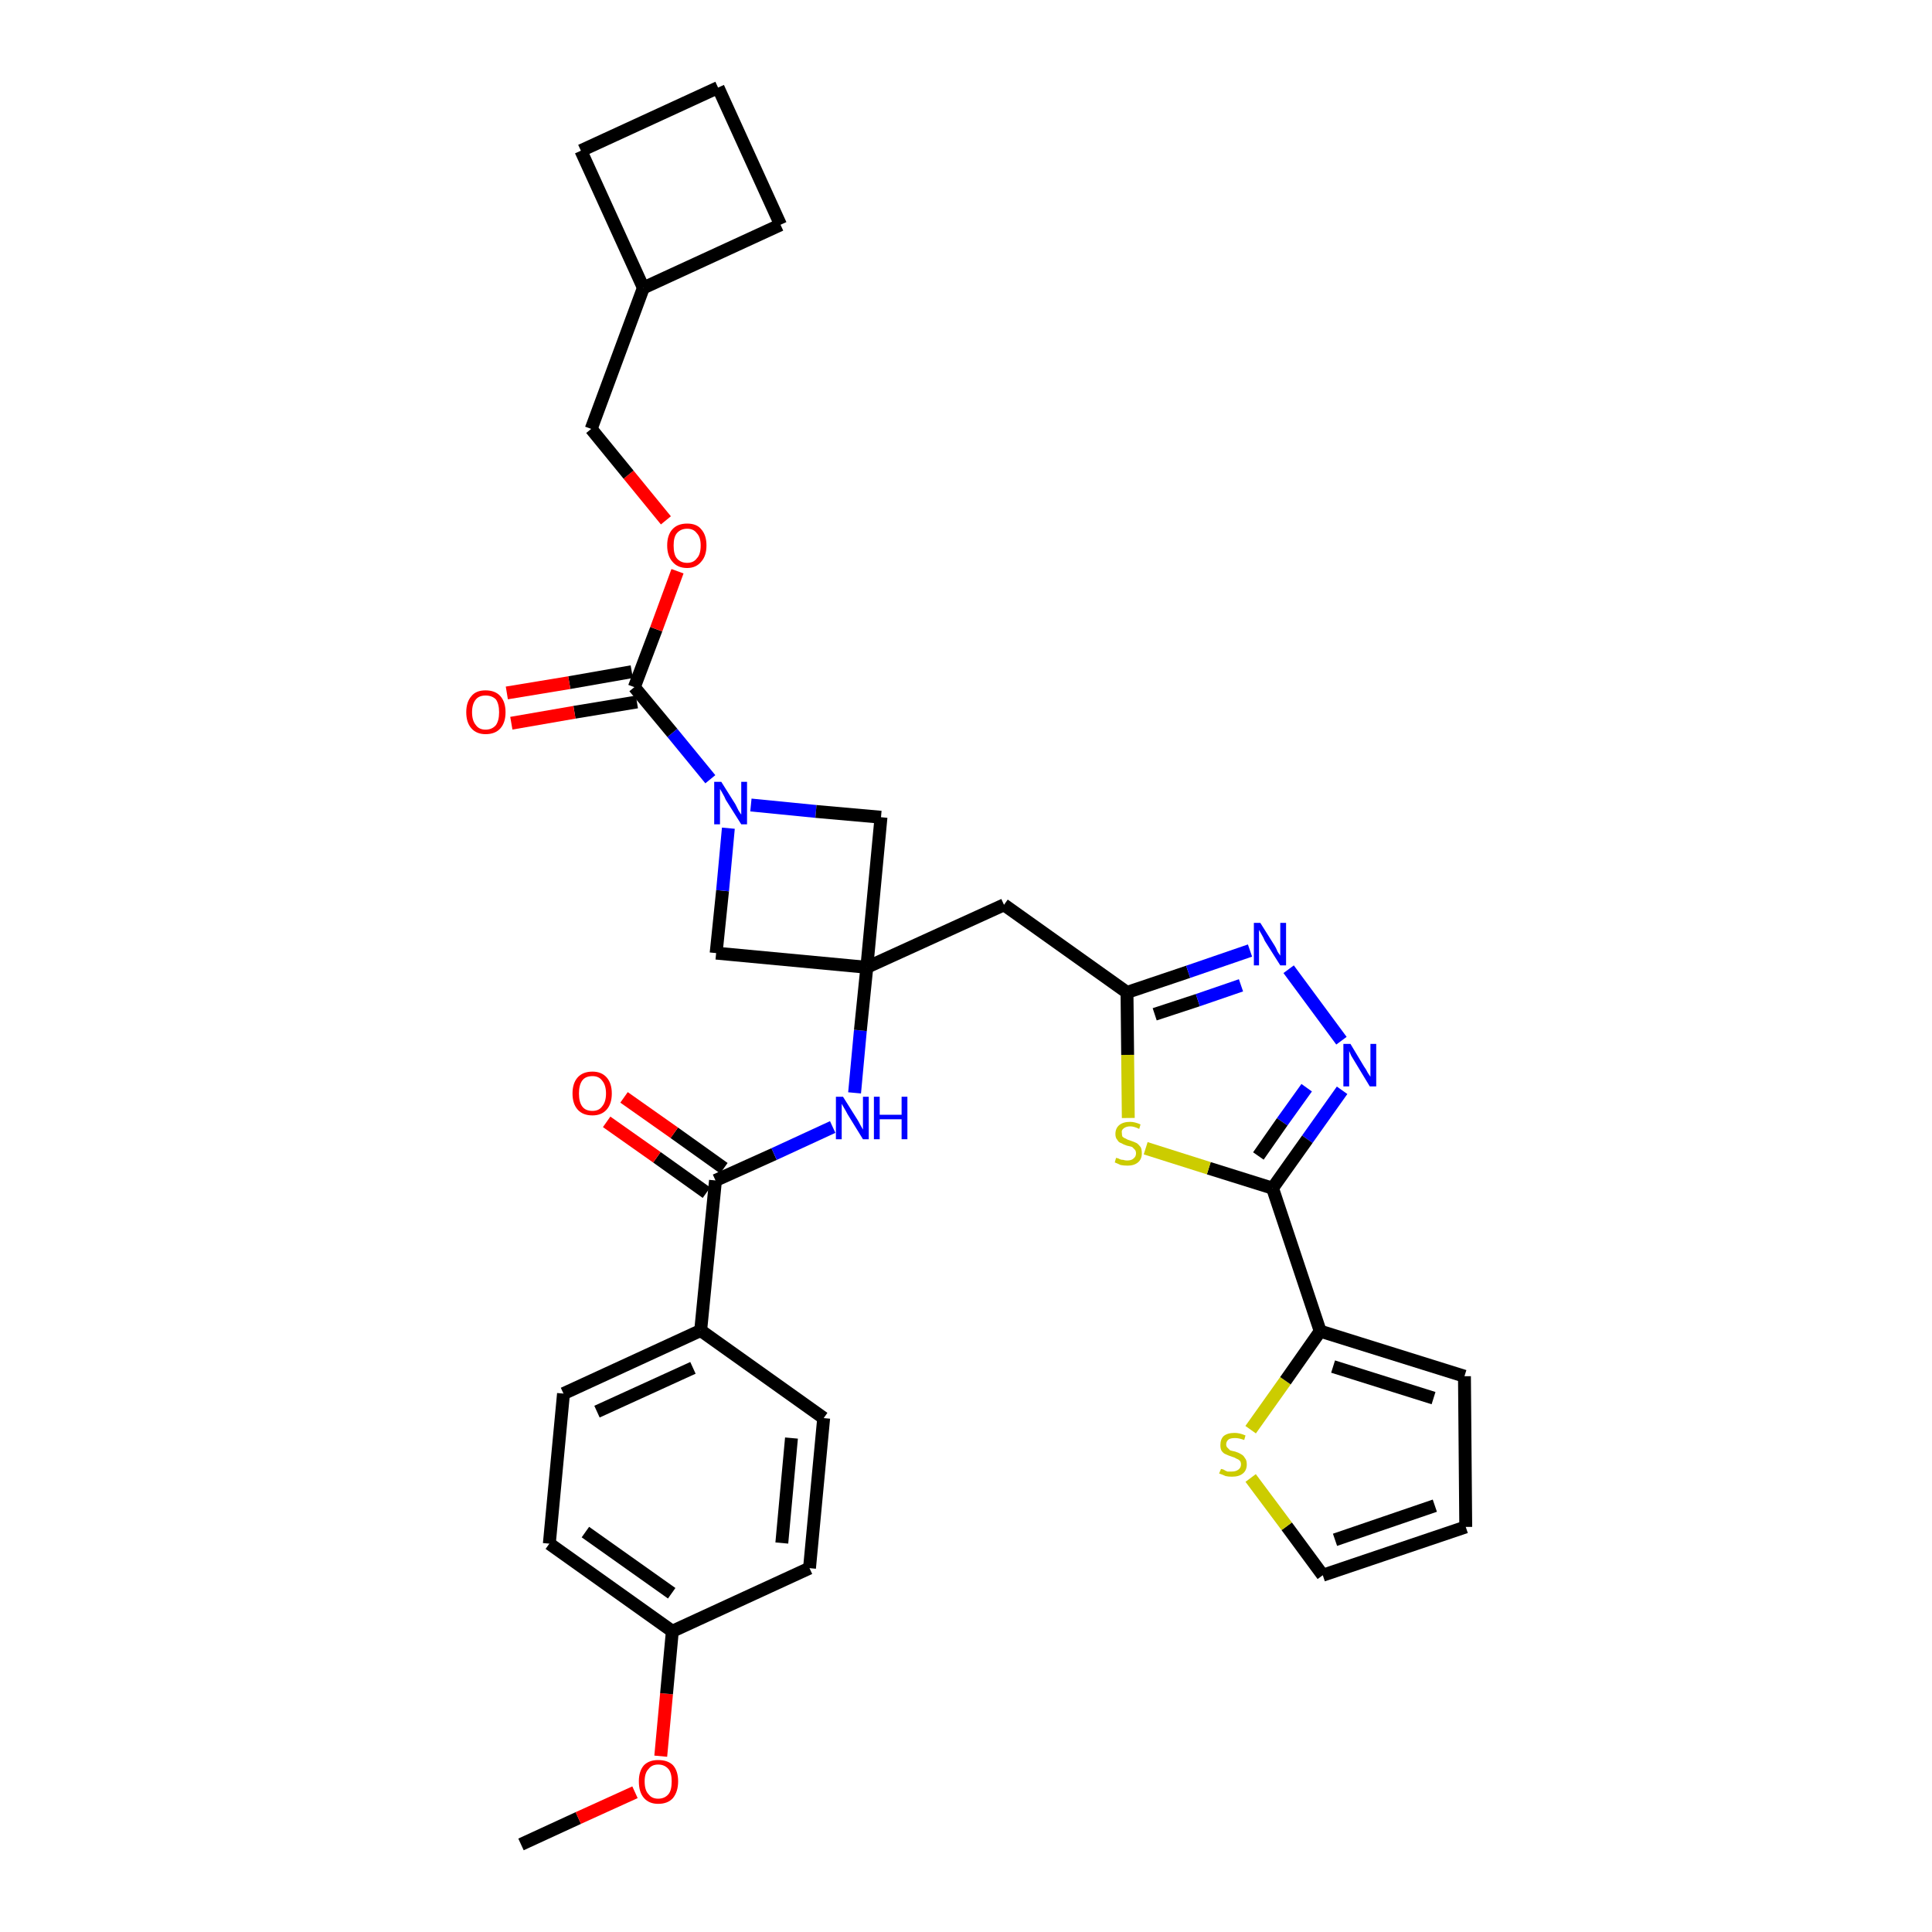 <?xml version='1.0' encoding='iso-8859-1'?>
<svg version='1.1' baseProfile='full'
              xmlns='http://www.w3.org/2000/svg'
                      xmlns:rdkit='http://www.rdkit.org/xml'
                      xmlns:xlink='http://www.w3.org/1999/xlink'
                  xml:space='preserve'
width='300px' height='300px' viewBox='0 0 300 300'>
<!-- END OF HEADER -->
<path class='bond-0 atom-0 atom-1' d='M 80.9,286.4 L 89.8,282.3' style='fill:none;fill-rule:evenodd;stroke:#000000;stroke-width:2.0px;stroke-linecap:butt;stroke-linejoin:miter;stroke-opacity:1' />
<path class='bond-0 atom-0 atom-1' d='M 89.8,282.3 L 98.6,278.3' style='fill:none;fill-rule:evenodd;stroke:#FF0000;stroke-width:2.0px;stroke-linecap:butt;stroke-linejoin:miter;stroke-opacity:1' />
<path class='bond-1 atom-1 atom-2' d='M 102.6,272.7 L 103.5,263.0' style='fill:none;fill-rule:evenodd;stroke:#FF0000;stroke-width:2.0px;stroke-linecap:butt;stroke-linejoin:miter;stroke-opacity:1' />
<path class='bond-1 atom-1 atom-2' d='M 103.5,263.0 L 104.4,253.3' style='fill:none;fill-rule:evenodd;stroke:#000000;stroke-width:2.0px;stroke-linecap:butt;stroke-linejoin:miter;stroke-opacity:1' />
<path class='bond-2 atom-2 atom-3' d='M 104.4,253.3 L 85.3,239.7' style='fill:none;fill-rule:evenodd;stroke:#000000;stroke-width:2.0px;stroke-linecap:butt;stroke-linejoin:miter;stroke-opacity:1' />
<path class='bond-2 atom-2 atom-3' d='M 104.3,247.4 L 90.9,237.9' style='fill:none;fill-rule:evenodd;stroke:#000000;stroke-width:2.0px;stroke-linecap:butt;stroke-linejoin:miter;stroke-opacity:1' />
<path class='bond-33 atom-33 atom-2' d='M 125.7,243.5 L 104.4,253.3' style='fill:none;fill-rule:evenodd;stroke:#000000;stroke-width:2.0px;stroke-linecap:butt;stroke-linejoin:miter;stroke-opacity:1' />
<path class='bond-3 atom-3 atom-4' d='M 85.3,239.7 L 87.5,216.4' style='fill:none;fill-rule:evenodd;stroke:#000000;stroke-width:2.0px;stroke-linecap:butt;stroke-linejoin:miter;stroke-opacity:1' />
<path class='bond-4 atom-4 atom-5' d='M 87.5,216.4 L 108.8,206.6' style='fill:none;fill-rule:evenodd;stroke:#000000;stroke-width:2.0px;stroke-linecap:butt;stroke-linejoin:miter;stroke-opacity:1' />
<path class='bond-4 atom-4 atom-5' d='M 92.7,219.2 L 107.6,212.4' style='fill:none;fill-rule:evenodd;stroke:#000000;stroke-width:2.0px;stroke-linecap:butt;stroke-linejoin:miter;stroke-opacity:1' />
<path class='bond-5 atom-5 atom-6' d='M 108.8,206.6 L 111.1,183.3' style='fill:none;fill-rule:evenodd;stroke:#000000;stroke-width:2.0px;stroke-linecap:butt;stroke-linejoin:miter;stroke-opacity:1' />
<path class='bond-31 atom-5 atom-32' d='M 108.8,206.6 L 127.9,220.2' style='fill:none;fill-rule:evenodd;stroke:#000000;stroke-width:2.0px;stroke-linecap:butt;stroke-linejoin:miter;stroke-opacity:1' />
<path class='bond-6 atom-6 atom-7' d='M 112.4,181.4 L 104.7,175.9' style='fill:none;fill-rule:evenodd;stroke:#000000;stroke-width:2.0px;stroke-linecap:butt;stroke-linejoin:miter;stroke-opacity:1' />
<path class='bond-6 atom-6 atom-7' d='M 104.7,175.9 L 96.9,170.4' style='fill:none;fill-rule:evenodd;stroke:#FF0000;stroke-width:2.0px;stroke-linecap:butt;stroke-linejoin:miter;stroke-opacity:1' />
<path class='bond-6 atom-6 atom-7' d='M 109.7,185.2 L 102.0,179.7' style='fill:none;fill-rule:evenodd;stroke:#000000;stroke-width:2.0px;stroke-linecap:butt;stroke-linejoin:miter;stroke-opacity:1' />
<path class='bond-6 atom-6 atom-7' d='M 102.0,179.7 L 94.2,174.2' style='fill:none;fill-rule:evenodd;stroke:#FF0000;stroke-width:2.0px;stroke-linecap:butt;stroke-linejoin:miter;stroke-opacity:1' />
<path class='bond-7 atom-6 atom-8' d='M 111.1,183.3 L 120.2,179.2' style='fill:none;fill-rule:evenodd;stroke:#000000;stroke-width:2.0px;stroke-linecap:butt;stroke-linejoin:miter;stroke-opacity:1' />
<path class='bond-7 atom-6 atom-8' d='M 120.2,179.2 L 129.3,175.0' style='fill:none;fill-rule:evenodd;stroke:#0000FF;stroke-width:2.0px;stroke-linecap:butt;stroke-linejoin:miter;stroke-opacity:1' />
<path class='bond-8 atom-8 atom-9' d='M 132.7,169.7 L 133.6,160.0' style='fill:none;fill-rule:evenodd;stroke:#0000FF;stroke-width:2.0px;stroke-linecap:butt;stroke-linejoin:miter;stroke-opacity:1' />
<path class='bond-8 atom-8 atom-9' d='M 133.6,160.0 L 134.6,150.2' style='fill:none;fill-rule:evenodd;stroke:#000000;stroke-width:2.0px;stroke-linecap:butt;stroke-linejoin:miter;stroke-opacity:1' />
<path class='bond-9 atom-9 atom-10' d='M 134.6,150.2 L 155.9,140.5' style='fill:none;fill-rule:evenodd;stroke:#000000;stroke-width:2.0px;stroke-linecap:butt;stroke-linejoin:miter;stroke-opacity:1' />
<path class='bond-20 atom-9 atom-21' d='M 134.6,150.2 L 111.2,148.0' style='fill:none;fill-rule:evenodd;stroke:#000000;stroke-width:2.0px;stroke-linecap:butt;stroke-linejoin:miter;stroke-opacity:1' />
<path class='bond-34 atom-31 atom-9' d='M 136.8,126.9 L 134.6,150.2' style='fill:none;fill-rule:evenodd;stroke:#000000;stroke-width:2.0px;stroke-linecap:butt;stroke-linejoin:miter;stroke-opacity:1' />
<path class='bond-10 atom-10 atom-11' d='M 155.9,140.5 L 175.0,154.1' style='fill:none;fill-rule:evenodd;stroke:#000000;stroke-width:2.0px;stroke-linecap:butt;stroke-linejoin:miter;stroke-opacity:1' />
<path class='bond-11 atom-11 atom-12' d='M 175.0,154.1 L 184.5,150.9' style='fill:none;fill-rule:evenodd;stroke:#000000;stroke-width:2.0px;stroke-linecap:butt;stroke-linejoin:miter;stroke-opacity:1' />
<path class='bond-11 atom-11 atom-12' d='M 184.5,150.9 L 194.1,147.6' style='fill:none;fill-rule:evenodd;stroke:#0000FF;stroke-width:2.0px;stroke-linecap:butt;stroke-linejoin:miter;stroke-opacity:1' />
<path class='bond-11 atom-11 atom-12' d='M 179.3,157.5 L 186.0,155.3' style='fill:none;fill-rule:evenodd;stroke:#000000;stroke-width:2.0px;stroke-linecap:butt;stroke-linejoin:miter;stroke-opacity:1' />
<path class='bond-11 atom-11 atom-12' d='M 186.0,155.3 L 192.7,153.0' style='fill:none;fill-rule:evenodd;stroke:#0000FF;stroke-width:2.0px;stroke-linecap:butt;stroke-linejoin:miter;stroke-opacity:1' />
<path class='bond-35 atom-20 atom-11' d='M 175.2,173.6 L 175.1,163.8' style='fill:none;fill-rule:evenodd;stroke:#CCCC00;stroke-width:2.0px;stroke-linecap:butt;stroke-linejoin:miter;stroke-opacity:1' />
<path class='bond-35 atom-20 atom-11' d='M 175.1,163.8 L 175.0,154.1' style='fill:none;fill-rule:evenodd;stroke:#000000;stroke-width:2.0px;stroke-linecap:butt;stroke-linejoin:miter;stroke-opacity:1' />
<path class='bond-12 atom-12 atom-13' d='M 200.1,150.5 L 208.3,161.6' style='fill:none;fill-rule:evenodd;stroke:#0000FF;stroke-width:2.0px;stroke-linecap:butt;stroke-linejoin:miter;stroke-opacity:1' />
<path class='bond-13 atom-13 atom-14' d='M 208.4,169.3 L 203.0,176.9' style='fill:none;fill-rule:evenodd;stroke:#0000FF;stroke-width:2.0px;stroke-linecap:butt;stroke-linejoin:miter;stroke-opacity:1' />
<path class='bond-13 atom-13 atom-14' d='M 203.0,176.9 L 197.6,184.5' style='fill:none;fill-rule:evenodd;stroke:#000000;stroke-width:2.0px;stroke-linecap:butt;stroke-linejoin:miter;stroke-opacity:1' />
<path class='bond-13 atom-13 atom-14' d='M 202.9,168.9 L 199.1,174.2' style='fill:none;fill-rule:evenodd;stroke:#0000FF;stroke-width:2.0px;stroke-linecap:butt;stroke-linejoin:miter;stroke-opacity:1' />
<path class='bond-13 atom-13 atom-14' d='M 199.1,174.2 L 195.4,179.5' style='fill:none;fill-rule:evenodd;stroke:#000000;stroke-width:2.0px;stroke-linecap:butt;stroke-linejoin:miter;stroke-opacity:1' />
<path class='bond-14 atom-14 atom-15' d='M 197.6,184.5 L 205.0,206.7' style='fill:none;fill-rule:evenodd;stroke:#000000;stroke-width:2.0px;stroke-linecap:butt;stroke-linejoin:miter;stroke-opacity:1' />
<path class='bond-19 atom-14 atom-20' d='M 197.6,184.5 L 187.7,181.4' style='fill:none;fill-rule:evenodd;stroke:#000000;stroke-width:2.0px;stroke-linecap:butt;stroke-linejoin:miter;stroke-opacity:1' />
<path class='bond-19 atom-14 atom-20' d='M 187.7,181.4 L 177.9,178.3' style='fill:none;fill-rule:evenodd;stroke:#CCCC00;stroke-width:2.0px;stroke-linecap:butt;stroke-linejoin:miter;stroke-opacity:1' />
<path class='bond-15 atom-15 atom-16' d='M 205.0,206.7 L 227.4,213.7' style='fill:none;fill-rule:evenodd;stroke:#000000;stroke-width:2.0px;stroke-linecap:butt;stroke-linejoin:miter;stroke-opacity:1' />
<path class='bond-15 atom-15 atom-16' d='M 207.0,212.2 L 222.6,217.1' style='fill:none;fill-rule:evenodd;stroke:#000000;stroke-width:2.0px;stroke-linecap:butt;stroke-linejoin:miter;stroke-opacity:1' />
<path class='bond-37 atom-19 atom-15' d='M 194.2,222.0 L 199.6,214.4' style='fill:none;fill-rule:evenodd;stroke:#CCCC00;stroke-width:2.0px;stroke-linecap:butt;stroke-linejoin:miter;stroke-opacity:1' />
<path class='bond-37 atom-19 atom-15' d='M 199.6,214.4 L 205.0,206.7' style='fill:none;fill-rule:evenodd;stroke:#000000;stroke-width:2.0px;stroke-linecap:butt;stroke-linejoin:miter;stroke-opacity:1' />
<path class='bond-16 atom-16 atom-17' d='M 227.4,213.7 L 227.6,237.1' style='fill:none;fill-rule:evenodd;stroke:#000000;stroke-width:2.0px;stroke-linecap:butt;stroke-linejoin:miter;stroke-opacity:1' />
<path class='bond-17 atom-17 atom-18' d='M 227.6,237.1 L 205.4,244.6' style='fill:none;fill-rule:evenodd;stroke:#000000;stroke-width:2.0px;stroke-linecap:butt;stroke-linejoin:miter;stroke-opacity:1' />
<path class='bond-17 atom-17 atom-18' d='M 222.8,233.8 L 207.3,239.1' style='fill:none;fill-rule:evenodd;stroke:#000000;stroke-width:2.0px;stroke-linecap:butt;stroke-linejoin:miter;stroke-opacity:1' />
<path class='bond-18 atom-18 atom-19' d='M 205.4,244.6 L 199.8,237.0' style='fill:none;fill-rule:evenodd;stroke:#000000;stroke-width:2.0px;stroke-linecap:butt;stroke-linejoin:miter;stroke-opacity:1' />
<path class='bond-18 atom-18 atom-19' d='M 199.8,237.0 L 194.2,229.5' style='fill:none;fill-rule:evenodd;stroke:#CCCC00;stroke-width:2.0px;stroke-linecap:butt;stroke-linejoin:miter;stroke-opacity:1' />
<path class='bond-21 atom-21 atom-22' d='M 111.2,148.0 L 112.2,138.3' style='fill:none;fill-rule:evenodd;stroke:#000000;stroke-width:2.0px;stroke-linecap:butt;stroke-linejoin:miter;stroke-opacity:1' />
<path class='bond-21 atom-21 atom-22' d='M 112.2,138.3 L 113.1,128.6' style='fill:none;fill-rule:evenodd;stroke:#0000FF;stroke-width:2.0px;stroke-linecap:butt;stroke-linejoin:miter;stroke-opacity:1' />
<path class='bond-22 atom-22 atom-23' d='M 110.3,121.0 L 104.4,113.8' style='fill:none;fill-rule:evenodd;stroke:#0000FF;stroke-width:2.0px;stroke-linecap:butt;stroke-linejoin:miter;stroke-opacity:1' />
<path class='bond-22 atom-22 atom-23' d='M 104.4,113.8 L 98.5,106.7' style='fill:none;fill-rule:evenodd;stroke:#000000;stroke-width:2.0px;stroke-linecap:butt;stroke-linejoin:miter;stroke-opacity:1' />
<path class='bond-30 atom-22 atom-31' d='M 116.6,125.0 L 126.7,126.0' style='fill:none;fill-rule:evenodd;stroke:#0000FF;stroke-width:2.0px;stroke-linecap:butt;stroke-linejoin:miter;stroke-opacity:1' />
<path class='bond-30 atom-22 atom-31' d='M 126.7,126.0 L 136.8,126.9' style='fill:none;fill-rule:evenodd;stroke:#000000;stroke-width:2.0px;stroke-linecap:butt;stroke-linejoin:miter;stroke-opacity:1' />
<path class='bond-23 atom-23 atom-24' d='M 98.1,104.3 L 88.4,106.0' style='fill:none;fill-rule:evenodd;stroke:#000000;stroke-width:2.0px;stroke-linecap:butt;stroke-linejoin:miter;stroke-opacity:1' />
<path class='bond-23 atom-23 atom-24' d='M 88.4,106.0 L 78.7,107.6' style='fill:none;fill-rule:evenodd;stroke:#FF0000;stroke-width:2.0px;stroke-linecap:butt;stroke-linejoin:miter;stroke-opacity:1' />
<path class='bond-23 atom-23 atom-24' d='M 98.9,109.0 L 89.2,110.6' style='fill:none;fill-rule:evenodd;stroke:#000000;stroke-width:2.0px;stroke-linecap:butt;stroke-linejoin:miter;stroke-opacity:1' />
<path class='bond-23 atom-23 atom-24' d='M 89.2,110.6 L 79.4,112.3' style='fill:none;fill-rule:evenodd;stroke:#FF0000;stroke-width:2.0px;stroke-linecap:butt;stroke-linejoin:miter;stroke-opacity:1' />
<path class='bond-24 atom-23 atom-25' d='M 98.5,106.7 L 101.9,97.7' style='fill:none;fill-rule:evenodd;stroke:#000000;stroke-width:2.0px;stroke-linecap:butt;stroke-linejoin:miter;stroke-opacity:1' />
<path class='bond-24 atom-23 atom-25' d='M 101.9,97.7 L 105.2,88.7' style='fill:none;fill-rule:evenodd;stroke:#FF0000;stroke-width:2.0px;stroke-linecap:butt;stroke-linejoin:miter;stroke-opacity:1' />
<path class='bond-25 atom-25 atom-26' d='M 103.4,80.8 L 97.6,73.7' style='fill:none;fill-rule:evenodd;stroke:#FF0000;stroke-width:2.0px;stroke-linecap:butt;stroke-linejoin:miter;stroke-opacity:1' />
<path class='bond-25 atom-25 atom-26' d='M 97.6,73.7 L 91.8,66.6' style='fill:none;fill-rule:evenodd;stroke:#000000;stroke-width:2.0px;stroke-linecap:butt;stroke-linejoin:miter;stroke-opacity:1' />
<path class='bond-26 atom-26 atom-27' d='M 91.8,66.6 L 99.9,44.7' style='fill:none;fill-rule:evenodd;stroke:#000000;stroke-width:2.0px;stroke-linecap:butt;stroke-linejoin:miter;stroke-opacity:1' />
<path class='bond-27 atom-27 atom-28' d='M 99.9,44.7 L 121.2,34.9' style='fill:none;fill-rule:evenodd;stroke:#000000;stroke-width:2.0px;stroke-linecap:butt;stroke-linejoin:miter;stroke-opacity:1' />
<path class='bond-36 atom-30 atom-27' d='M 90.2,23.4 L 99.9,44.7' style='fill:none;fill-rule:evenodd;stroke:#000000;stroke-width:2.0px;stroke-linecap:butt;stroke-linejoin:miter;stroke-opacity:1' />
<path class='bond-28 atom-28 atom-29' d='M 121.2,34.9 L 111.5,13.6' style='fill:none;fill-rule:evenodd;stroke:#000000;stroke-width:2.0px;stroke-linecap:butt;stroke-linejoin:miter;stroke-opacity:1' />
<path class='bond-29 atom-29 atom-30' d='M 111.5,13.6 L 90.2,23.4' style='fill:none;fill-rule:evenodd;stroke:#000000;stroke-width:2.0px;stroke-linecap:butt;stroke-linejoin:miter;stroke-opacity:1' />
<path class='bond-32 atom-32 atom-33' d='M 127.9,220.2 L 125.7,243.5' style='fill:none;fill-rule:evenodd;stroke:#000000;stroke-width:2.0px;stroke-linecap:butt;stroke-linejoin:miter;stroke-opacity:1' />
<path class='bond-32 atom-32 atom-33' d='M 122.9,223.3 L 121.4,239.6' style='fill:none;fill-rule:evenodd;stroke:#000000;stroke-width:2.0px;stroke-linecap:butt;stroke-linejoin:miter;stroke-opacity:1' />
<path  class='atom-1' d='M 99.2 276.6
Q 99.2 275.0, 100.0 274.1
Q 100.8 273.3, 102.2 273.3
Q 103.7 273.3, 104.5 274.1
Q 105.3 275.0, 105.3 276.6
Q 105.3 278.2, 104.5 279.2
Q 103.7 280.1, 102.2 280.1
Q 100.8 280.1, 100.0 279.2
Q 99.2 278.3, 99.2 276.6
M 102.2 279.3
Q 103.2 279.3, 103.8 278.6
Q 104.3 278.0, 104.3 276.6
Q 104.3 275.3, 103.8 274.7
Q 103.2 274.0, 102.2 274.0
Q 101.2 274.0, 100.7 274.7
Q 100.1 275.3, 100.1 276.6
Q 100.1 278.0, 100.7 278.6
Q 101.2 279.3, 102.2 279.3
' fill='#FF0000'/>
<path  class='atom-7' d='M 88.9 169.8
Q 88.9 168.2, 89.7 167.3
Q 90.5 166.4, 92.0 166.4
Q 93.4 166.4, 94.2 167.3
Q 95.0 168.2, 95.0 169.8
Q 95.0 171.4, 94.2 172.3
Q 93.4 173.2, 92.0 173.2
Q 90.5 173.2, 89.7 172.3
Q 88.9 171.4, 88.9 169.8
M 92.0 172.5
Q 93.0 172.5, 93.5 171.8
Q 94.1 171.1, 94.1 169.8
Q 94.1 168.5, 93.5 167.8
Q 93.0 167.1, 92.0 167.1
Q 90.9 167.1, 90.4 167.8
Q 89.9 168.5, 89.9 169.8
Q 89.9 171.1, 90.4 171.8
Q 90.9 172.5, 92.0 172.5
' fill='#FF0000'/>
<path  class='atom-8' d='M 130.9 170.3
L 133.1 173.8
Q 133.3 174.1, 133.6 174.7
Q 134.0 175.4, 134.0 175.4
L 134.0 170.3
L 134.9 170.3
L 134.9 176.9
L 134.0 176.9
L 131.6 173.0
Q 131.4 172.6, 131.1 172.1
Q 130.8 171.6, 130.7 171.4
L 130.7 176.9
L 129.8 176.9
L 129.8 170.3
L 130.9 170.3
' fill='#0000FF'/>
<path  class='atom-8' d='M 135.7 170.3
L 136.6 170.3
L 136.6 173.1
L 140.0 173.1
L 140.0 170.3
L 140.9 170.3
L 140.9 176.9
L 140.0 176.9
L 140.0 173.8
L 136.6 173.8
L 136.6 176.9
L 135.7 176.9
L 135.7 170.3
' fill='#0000FF'/>
<path  class='atom-12' d='M 195.7 143.3
L 197.9 146.8
Q 198.1 147.1, 198.4 147.8
Q 198.8 148.4, 198.8 148.4
L 198.8 143.3
L 199.7 143.3
L 199.7 149.9
L 198.8 149.9
L 196.4 146.1
Q 196.2 145.6, 195.9 145.1
Q 195.6 144.6, 195.5 144.4
L 195.5 149.9
L 194.7 149.9
L 194.7 143.3
L 195.7 143.3
' fill='#0000FF'/>
<path  class='atom-13' d='M 209.7 162.1
L 211.8 165.6
Q 212.1 166.0, 212.4 166.6
Q 212.8 167.2, 212.8 167.2
L 212.8 162.1
L 213.7 162.1
L 213.7 168.7
L 212.7 168.7
L 210.4 164.9
Q 210.1 164.4, 209.8 163.9
Q 209.6 163.4, 209.5 163.2
L 209.5 168.7
L 208.6 168.7
L 208.6 162.1
L 209.7 162.1
' fill='#0000FF'/>
<path  class='atom-19' d='M 189.6 228.1
Q 189.7 228.1, 190.0 228.2
Q 190.3 228.4, 190.6 228.5
Q 191.0 228.5, 191.3 228.5
Q 191.9 228.5, 192.3 228.2
Q 192.7 227.9, 192.7 227.4
Q 192.7 227.0, 192.5 226.8
Q 192.3 226.6, 192.0 226.5
Q 191.7 226.3, 191.3 226.2
Q 190.7 226.0, 190.3 225.8
Q 190.0 225.7, 189.7 225.3
Q 189.5 225.0, 189.5 224.4
Q 189.5 223.5, 190.0 223.0
Q 190.6 222.5, 191.7 222.5
Q 192.5 222.5, 193.4 222.9
L 193.2 223.6
Q 192.4 223.3, 191.8 223.3
Q 191.1 223.3, 190.8 223.5
Q 190.4 223.8, 190.4 224.3
Q 190.4 224.6, 190.6 224.8
Q 190.8 225.0, 191.0 225.2
Q 191.3 225.3, 191.8 225.4
Q 192.4 225.6, 192.7 225.8
Q 193.1 226.0, 193.3 226.4
Q 193.6 226.7, 193.6 227.4
Q 193.6 228.3, 193.0 228.8
Q 192.4 229.3, 191.3 229.3
Q 190.7 229.3, 190.3 229.2
Q 189.9 229.0, 189.3 228.8
L 189.6 228.1
' fill='#CCCC00'/>
<path  class='atom-20' d='M 173.3 179.8
Q 173.4 179.8, 173.7 179.9
Q 174.0 180.1, 174.4 180.1
Q 174.7 180.2, 175.0 180.2
Q 175.7 180.2, 176.0 179.9
Q 176.4 179.6, 176.4 179.1
Q 176.4 178.7, 176.2 178.5
Q 176.0 178.3, 175.8 178.1
Q 175.5 178.0, 175.0 177.9
Q 174.4 177.7, 174.1 177.5
Q 173.7 177.4, 173.5 177.0
Q 173.2 176.7, 173.2 176.1
Q 173.2 175.2, 173.8 174.7
Q 174.4 174.2, 175.5 174.2
Q 176.2 174.2, 177.1 174.6
L 176.9 175.3
Q 176.1 174.9, 175.5 174.9
Q 174.9 174.9, 174.5 175.2
Q 174.1 175.5, 174.2 175.9
Q 174.2 176.3, 174.3 176.5
Q 174.5 176.7, 174.8 176.8
Q 175.1 177.0, 175.5 177.1
Q 176.1 177.3, 176.5 177.5
Q 176.8 177.7, 177.1 178.1
Q 177.3 178.4, 177.3 179.1
Q 177.3 180.0, 176.7 180.5
Q 176.1 181.0, 175.1 181.0
Q 174.5 181.0, 174.0 180.9
Q 173.6 180.7, 173.1 180.5
L 173.3 179.8
' fill='#CCCC00'/>
<path  class='atom-22' d='M 112.0 121.4
L 114.2 124.9
Q 114.4 125.3, 114.7 125.9
Q 115.1 126.5, 115.1 126.5
L 115.1 121.4
L 116.0 121.4
L 116.0 128.0
L 115.1 128.0
L 112.7 124.2
Q 112.5 123.7, 112.2 123.2
Q 111.9 122.7, 111.8 122.5
L 111.8 128.0
L 110.9 128.0
L 110.9 121.4
L 112.0 121.4
' fill='#0000FF'/>
<path  class='atom-24' d='M 72.4 110.6
Q 72.4 109.0, 73.2 108.1
Q 73.9 107.2, 75.4 107.2
Q 76.9 107.2, 77.7 108.1
Q 78.5 109.0, 78.5 110.6
Q 78.5 112.2, 77.7 113.1
Q 76.9 114.0, 75.4 114.0
Q 74.0 114.0, 73.2 113.1
Q 72.4 112.2, 72.4 110.6
M 75.4 113.3
Q 76.4 113.3, 77.0 112.6
Q 77.5 111.9, 77.5 110.6
Q 77.5 109.3, 77.0 108.6
Q 76.4 108.0, 75.4 108.0
Q 74.4 108.0, 73.9 108.6
Q 73.3 109.3, 73.3 110.6
Q 73.3 111.9, 73.9 112.6
Q 74.4 113.3, 75.4 113.3
' fill='#FF0000'/>
<path  class='atom-25' d='M 103.6 84.7
Q 103.6 83.1, 104.4 82.2
Q 105.2 81.3, 106.7 81.3
Q 108.2 81.3, 108.9 82.2
Q 109.7 83.1, 109.7 84.7
Q 109.7 86.3, 108.9 87.2
Q 108.1 88.2, 106.7 88.2
Q 105.2 88.2, 104.4 87.2
Q 103.6 86.3, 103.6 84.7
M 106.7 87.4
Q 107.7 87.4, 108.2 86.7
Q 108.8 86.1, 108.8 84.7
Q 108.8 83.4, 108.2 82.8
Q 107.7 82.1, 106.7 82.1
Q 105.7 82.1, 105.1 82.8
Q 104.6 83.4, 104.6 84.7
Q 104.6 86.1, 105.1 86.7
Q 105.7 87.4, 106.7 87.4
' fill='#FF0000'/>
</svg>
